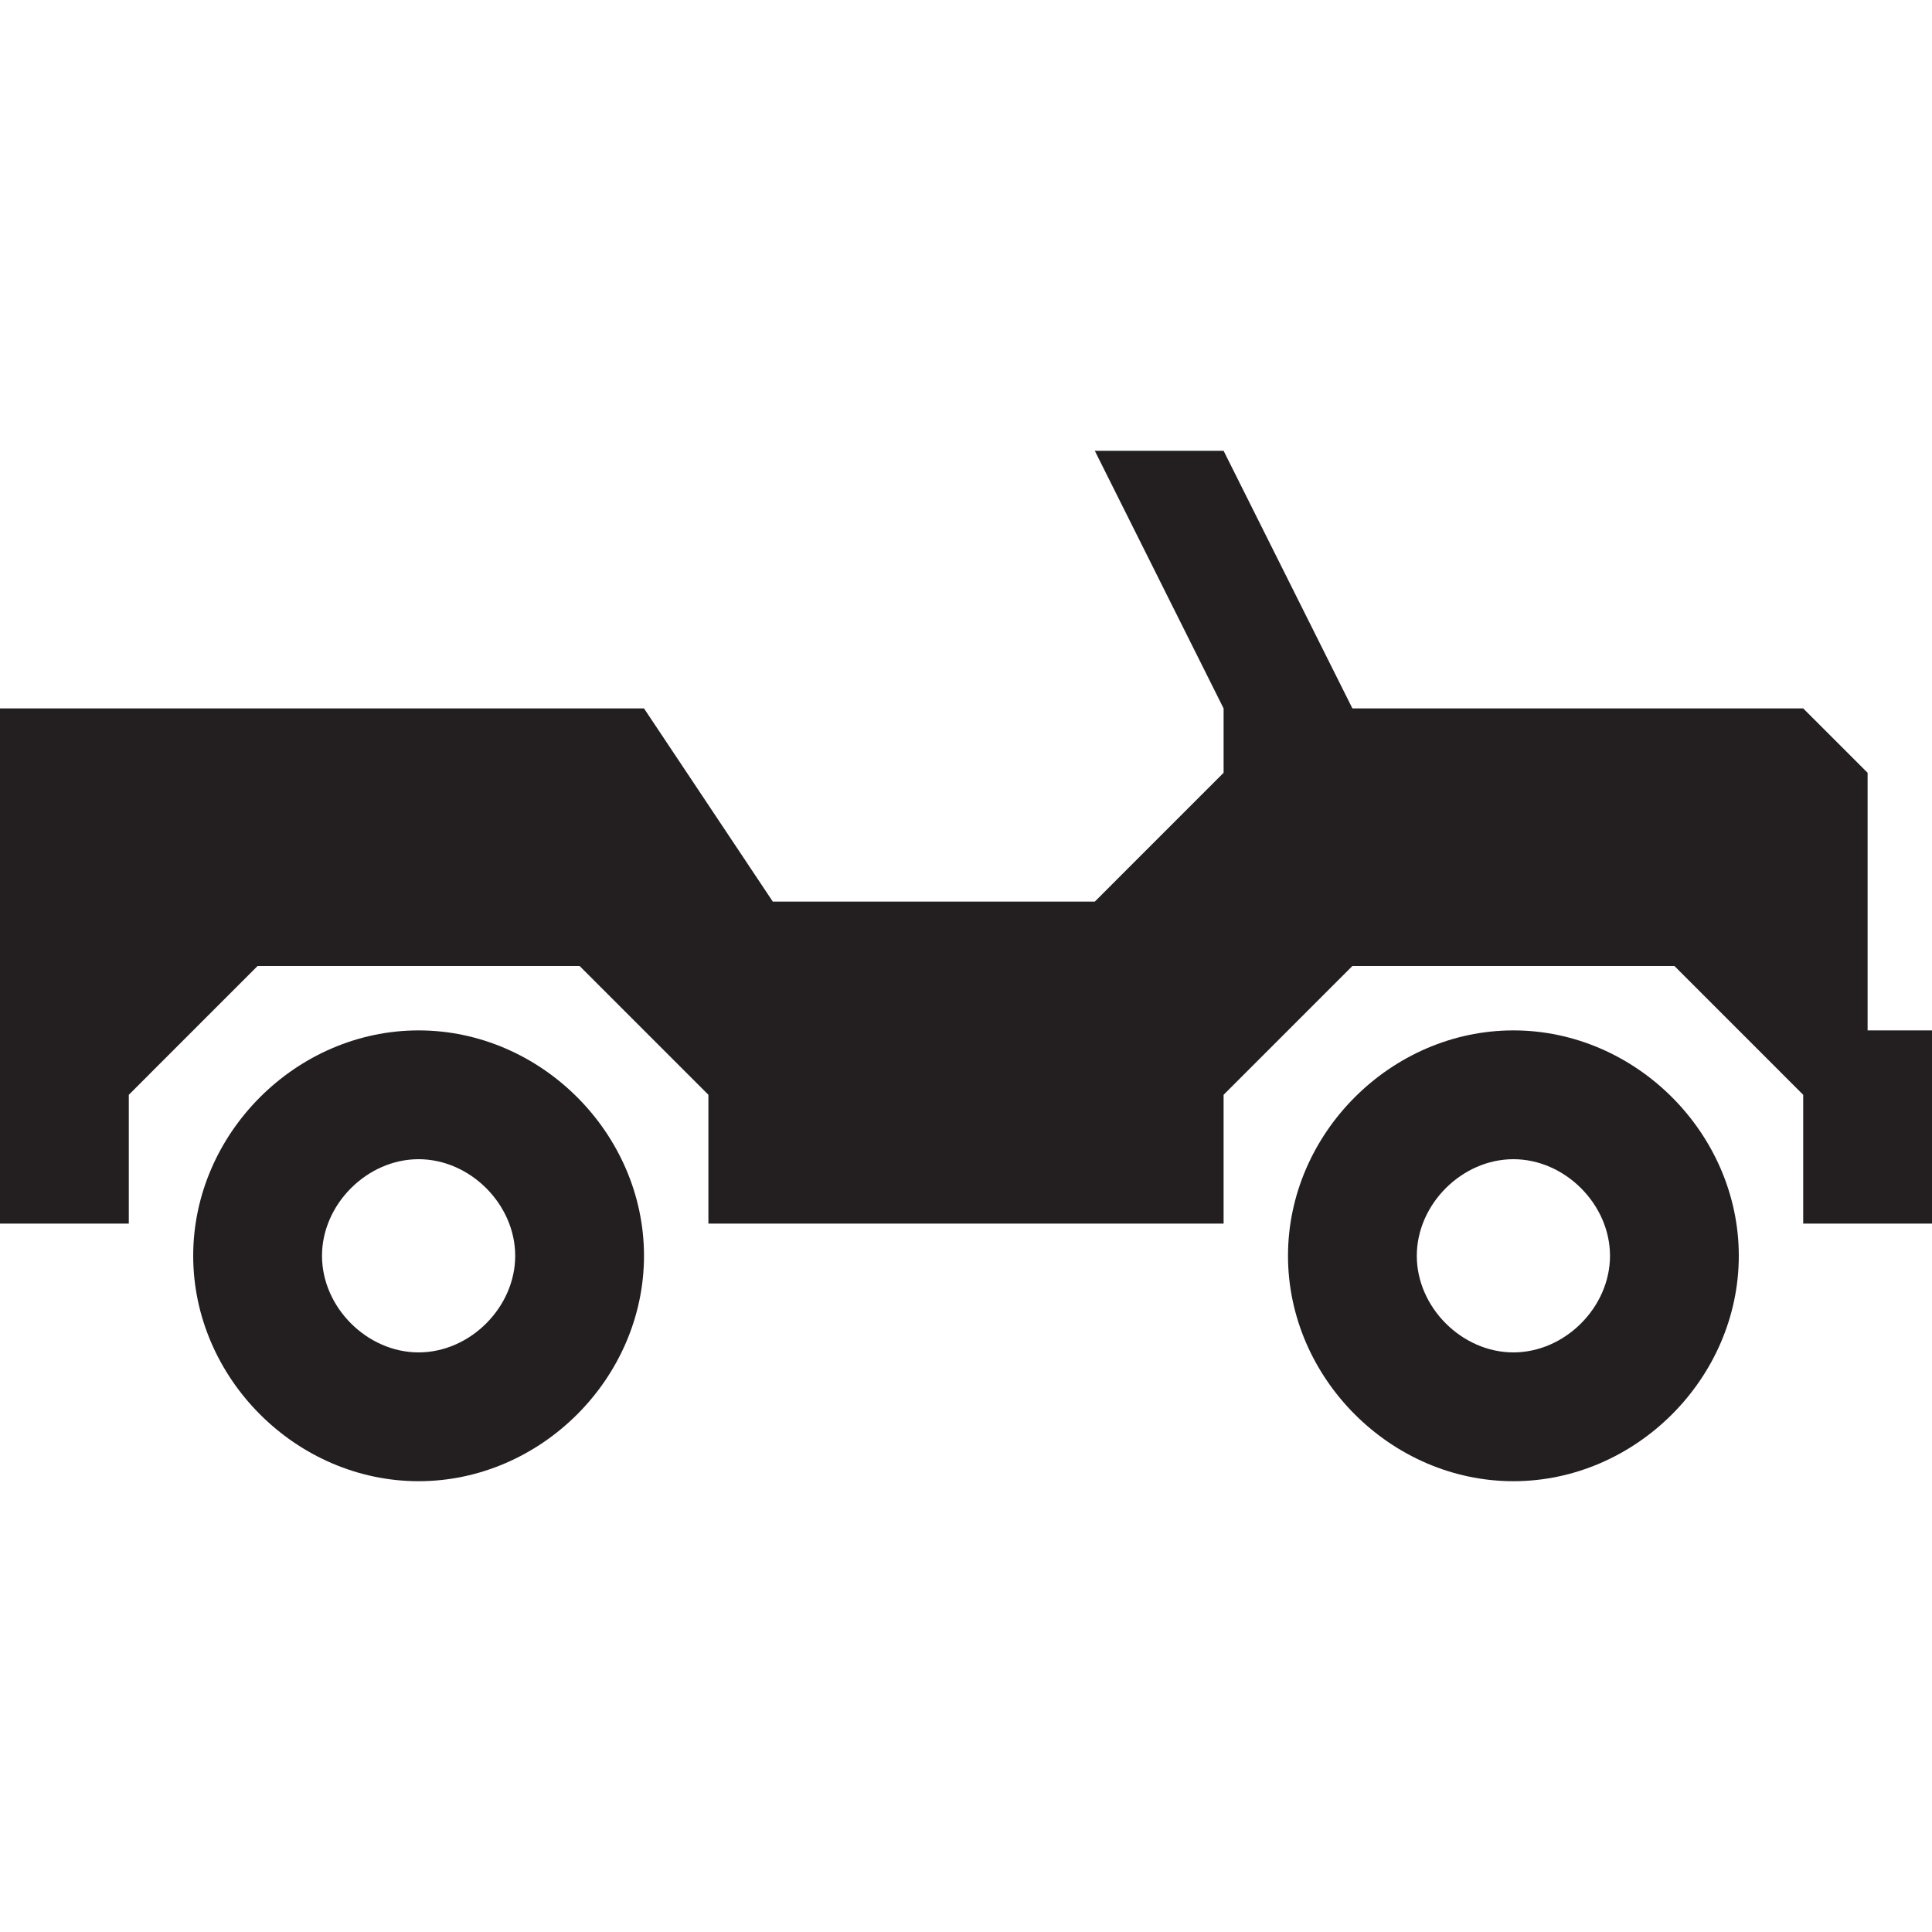 <?xml version="1.0" encoding="utf-8"?>
<!-- Generator: Adobe Illustrator 20.0.0, SVG Export Plug-In . SVG Version: 6.00 Build 0)  -->
<svg version="1.1" id="Icons" xmlns="http://www.w3.org/2000/svg" xmlns:xlink="http://www.w3.org/1999/xlink" x="0px" y="0px"
	 width="30px" height="30px" viewBox="0 0 30 30" style="enable-background:new 0 0 30 30;" xml:space="preserve">
<polygon fill="#231F20" points="29,16 29,12 28,11 21,11 19,7 17,7 19,11 19,12 17,14 12,14 10,11 0,11 0,19 1,19 2,19 2,18 2,17 4,15 9,15 11,17 
	11,18 11,19 12,19 18,19 19,19 19,18 19,17 21,15 26,15 28,17 28,18 28,19 29,19 30,19 30,16 "/>
<path fill="#231F20" d="M6.5,16C4.6,16,3,17.6,3,19.5S4.6,23,6.5,23s3.5-1.6,3.5-3.5S8.4,16,6.5,16z M6.5,21C5.7,21,5,20.3,5,19.5S5.7,18,6.5,18
	S8,18.7,8,19.5S7.3,21,6.5,21z"/>
<path fill="#231F20" d="M23.5,16c-1.9,0-3.5,1.6-3.5,3.5s1.6,3.5,3.5,3.5s3.5-1.6,3.5-3.5S25.4,16,23.5,16z M23.5,21c-0.8,0-1.5-0.7-1.5-1.5
	s0.7-1.5,1.5-1.5s1.5,0.7,1.5,1.5S24.3,21,23.5,21z"/>
</svg>
